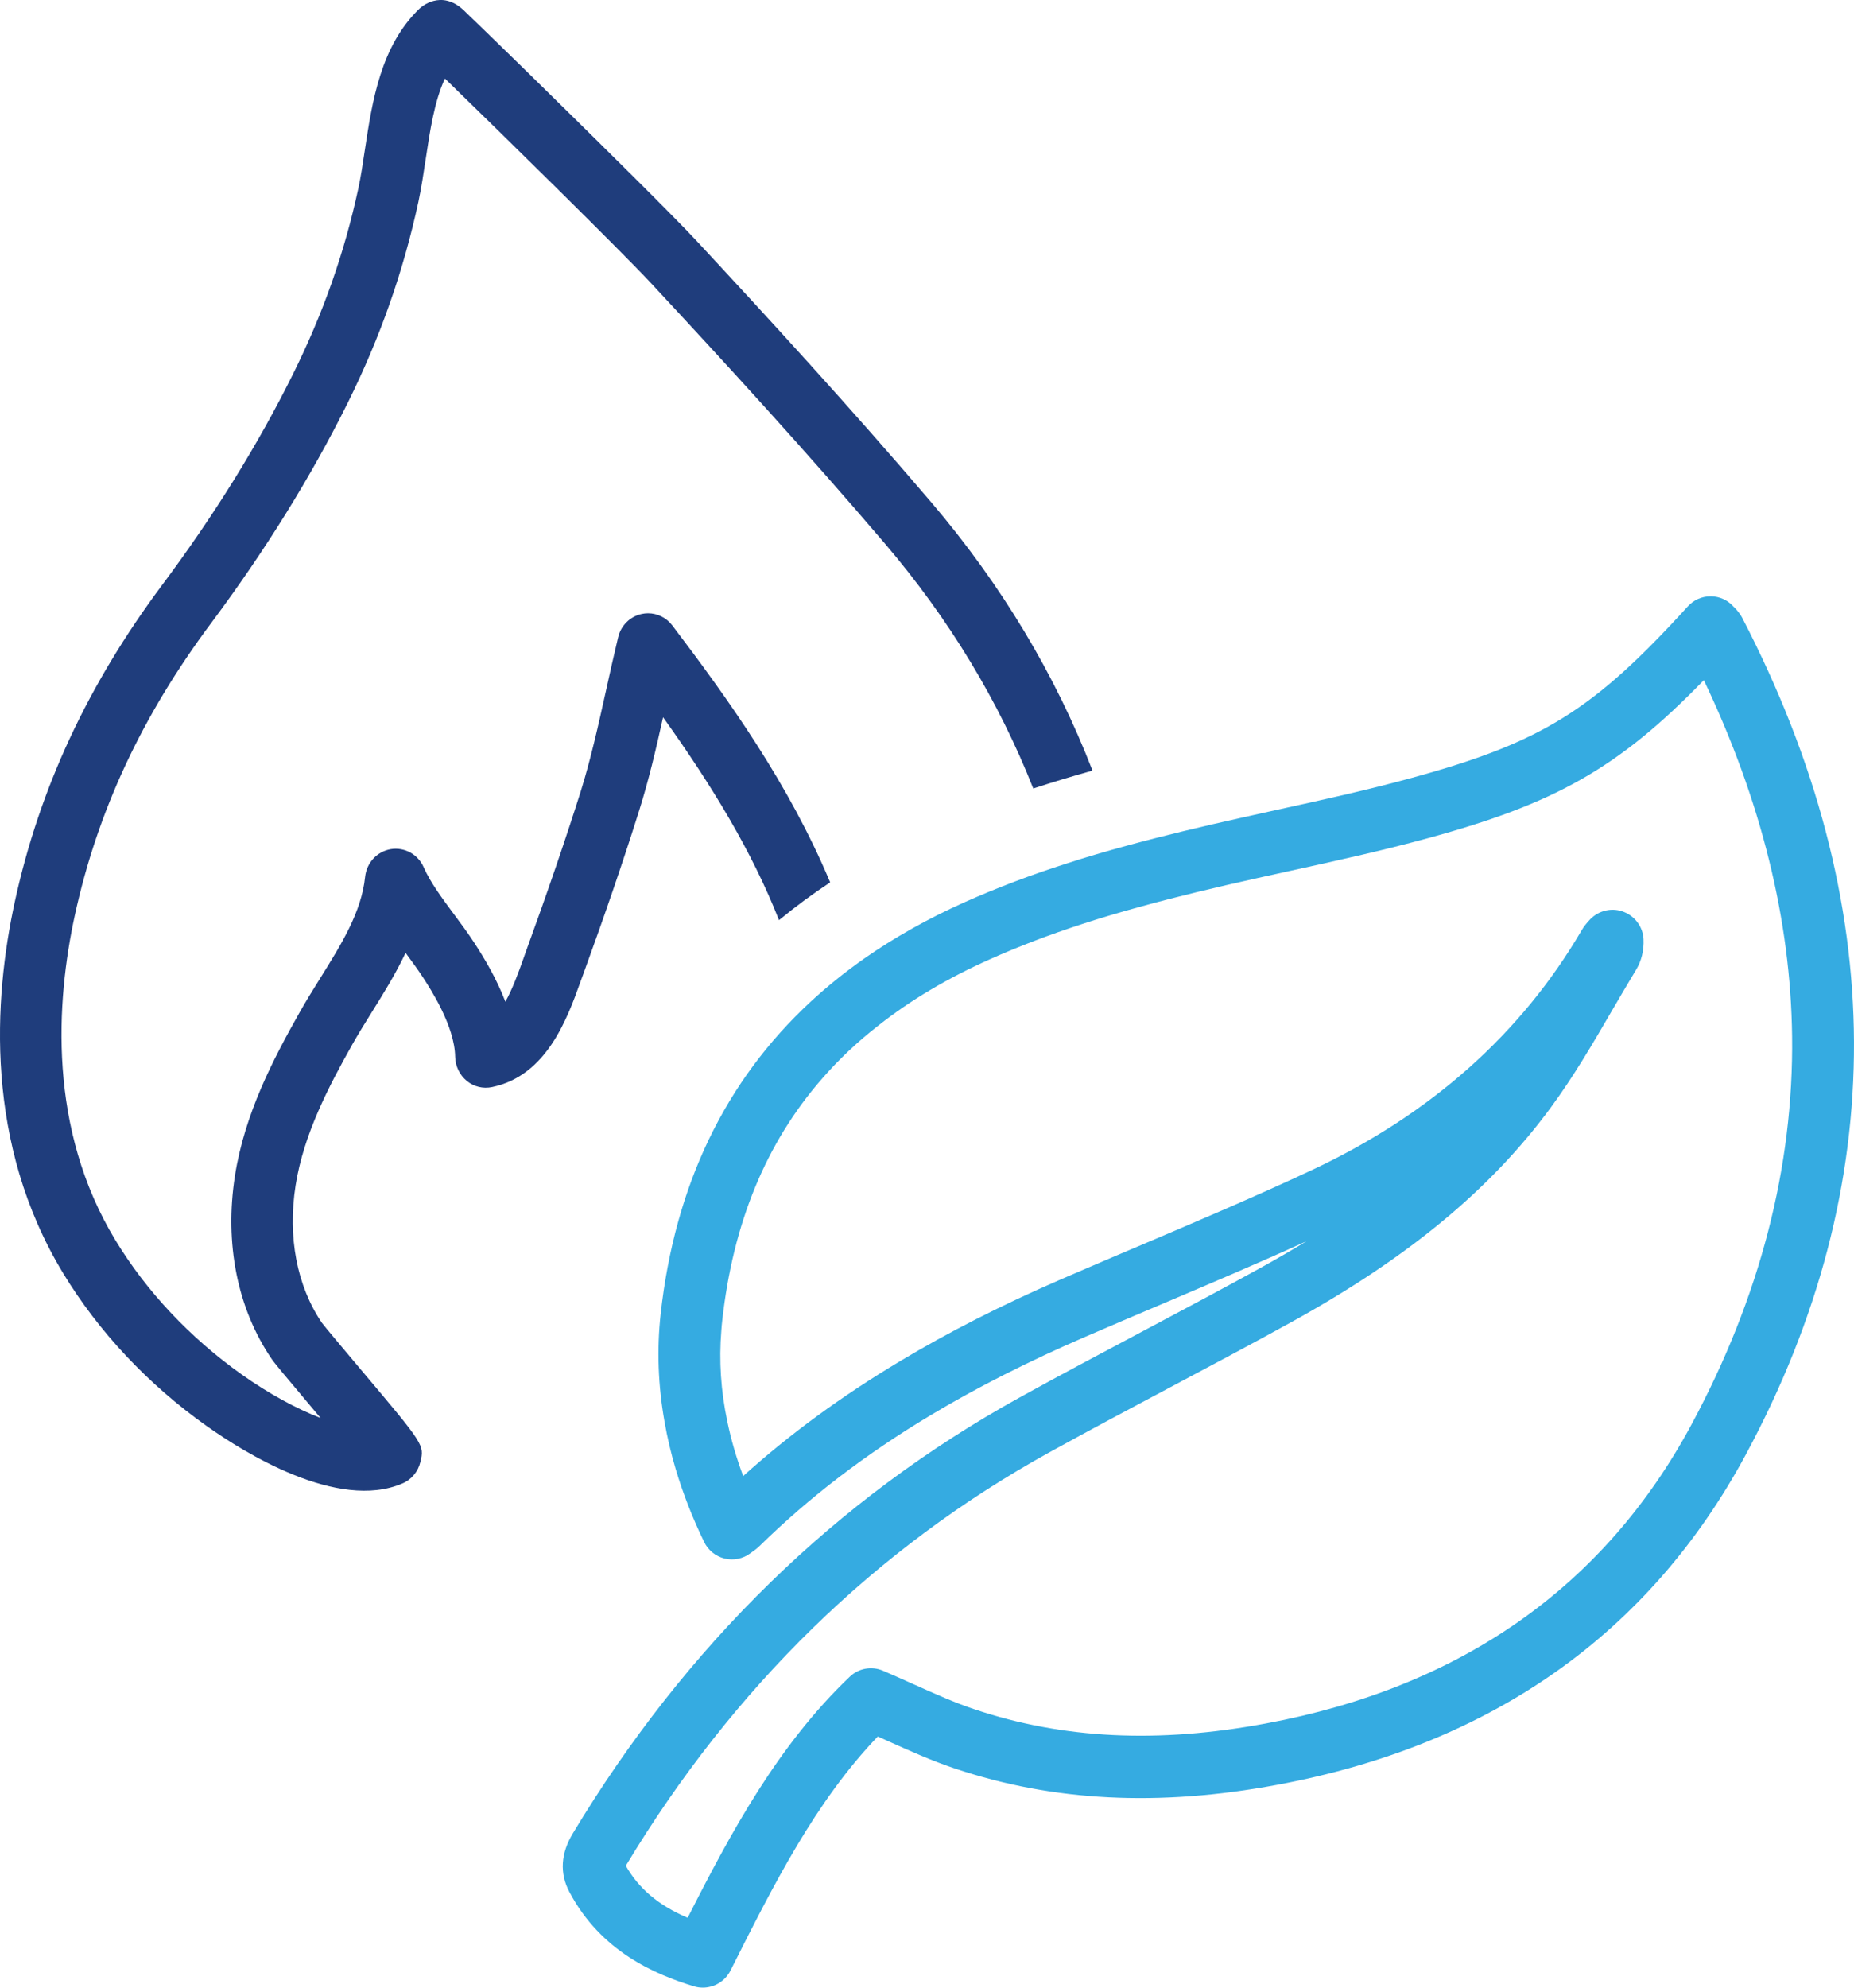 <?xml version="1.0" encoding="utf-8"?>
<!-- Generator: Adobe Illustrator 16.0.0, SVG Export Plug-In . SVG Version: 6.00 Build 0)  -->
<!DOCTYPE svg PUBLIC "-//W3C//DTD SVG 1.1//EN" "http://www.w3.org/Graphics/SVG/1.1/DTD/svg11.dtd">
<svg version="1.1" id="Layer_1" xmlns="http://www.w3.org/2000/svg" xmlns:xlink="http://www.w3.org/1999/xlink" x="0px" y="0px"
	 width="56px" height="60px" viewBox="0 0 56 60" enable-background="new 0 0 56 60" xml:space="preserve">
<title>Biogas</title>
<desc>Created with Sketch.</desc>
<g id="Page-1">
	<g id="Support-" transform="translate(-768, -2488)">
		<rect display="none" fill="#FFFFFF" width="1440" height="3047"/>
		<g id="Group-18" transform="translate(739, 2474)">
			<g id="Biogas" transform="translate(29, 14)">
				<path id="Fill-2" fill="#35ABE1" d="M29.437,51.598c-0.602-0.201-1.198-0.469-1.831-0.752c-0.308-0.139-0.619-0.277-0.936-0.414
					c-0.343-0.146-0.738-0.074-1.005,0.184c-2.16,2.06-3.579,4.68-4.894,7.274c-0.882-0.376-1.476-0.88-1.869-1.571h0.001
					c3.242-5.381,7.545-9.58,12.79-12.477c1.211-0.668,2.458-1.33,3.664-1.971c1.203-0.639,2.447-1.298,3.662-1.969
					c3.512-1.938,5.996-3.991,7.816-6.461c0.693-0.941,1.283-1.951,1.852-2.93c0.239-0.407,0.484-0.829,0.73-1.235
					c0.164-0.269,0.242-0.588,0.226-0.927c-0.021-0.388-0.277-0.718-0.644-0.84c-0.365-0.122-0.77-0.001-1.016,0.295l-0.021,0.021
					c-0.042,0.051-0.119,0.137-0.187,0.255c-1.823,3.12-4.555,5.55-8.118,7.225c-1.728,0.81-3.522,1.571-5.257,2.307
					c-0.531,0.226-1.063,0.45-1.595,0.68c-0.262,0.112-0.522,0.224-0.784,0.337c-1.752,0.76-3.359,1.575-4.826,2.454
					c-1.774,1.06-3.348,2.212-4.747,3.473c-0.208-0.555-0.367-1.103-0.479-1.646c-0.196-0.924-0.256-1.834-0.181-2.747
					c0.006-0.096,0.015-0.193,0.026-0.29c0.325-2.944,1.319-5.37,3.017-7.313c0.502-0.577,1.067-1.111,1.696-1.6
					c0.971-0.768,2.091-1.431,3.363-1.999c0.9-0.402,1.817-0.749,2.772-1.06c0.585-0.192,1.183-0.368,1.799-0.536
					c1.093-0.3,2.243-0.575,3.479-0.85c0.334-0.074,0.668-0.147,1.001-0.221c1.375-0.301,2.797-0.612,4.187-0.992
					c3.828-1.045,5.747-2.102,8.336-4.771c1.729,3.624,2.625,7.235,2.666,10.755c0.048,3.938-0.973,7.879-3.037,11.712
					c-2.633,4.896-6.96,7.934-12.859,9.027C34.981,52.632,32.104,52.491,29.437,51.598 M52.631,18.664
					c-0.084-0.164-0.189-0.271-0.248-0.331l-0.009-0.007c-0.173-0.204-0.427-0.323-0.692-0.326h-0.014
					c-0.262,0-0.511,0.11-0.687,0.304c-2.854,3.138-4.411,4.104-8.339,5.177c-1.344,0.368-2.741,0.675-4.095,0.97
					c-0.335,0.073-0.671,0.147-1.005,0.223c-1.252,0.278-2.418,0.556-3.529,0.86c-0.615,0.167-1.213,0.341-1.794,0.531
					c-1.06,0.338-2.077,0.722-3.083,1.169c-1.114,0.498-2.131,1.071-3.048,1.712c-0.572,0.403-1.108,0.834-1.603,1.292
					c-2.584,2.392-4.101,5.544-4.53,9.426c-0.118,1.073-0.078,2.161,0.118,3.257c0.083,0.474,0.194,0.949,0.337,1.427
					c0.217,0.73,0.503,1.462,0.857,2.195c0.121,0.251,0.347,0.436,0.618,0.503c0.268,0.065,0.554,0.01,0.778-0.158
					c0.017-0.013,0.032-0.023,0.047-0.034c0.063-0.044,0.147-0.104,0.236-0.19c1.506-1.474,3.202-2.772,5.182-3.956
					c1.392-0.833,2.925-1.608,4.632-2.347c0.787-0.34,1.576-0.675,2.367-1.01c1.423-0.604,2.89-1.225,4.332-1.882
					c-0.426,0.261-0.873,0.519-1.34,0.778c-1.2,0.663-2.438,1.32-3.635,1.955c-1.212,0.643-2.466,1.308-3.69,1.984
					c-5.535,3.059-10.074,7.482-13.489,13.152c-0.369,0.609-0.404,1.205-0.11,1.766c0.96,1.816,2.605,2.498,3.763,2.854
					c0.09,0.028,0.181,0.04,0.272,0.04c0.345,0,0.671-0.193,0.834-0.515c1.316-2.616,2.565-5.098,4.449-7.065
					c0.111,0.049,0.22,0.099,0.331,0.148c0.645,0.289,1.313,0.59,2.004,0.82c2.971,0.994,6.151,1.155,9.725,0.491
					c6.482-1.204,11.248-4.562,14.166-9.982C57.123,35.75,57.086,27.259,52.631,18.664"/>
				<path id="Fill-3" fill="#1F3D7C" d="M17.628,29.377c0.655-1.798,1.204-3.403,1.676-4.904c0.292-0.925,0.508-1.852,0.724-2.822
					c1.483,2.072,2.683,4.047,3.502,6.124c0.488-0.402,1.004-0.783,1.545-1.14c-1.245-2.97-3.068-5.516-4.769-7.757
					c-0.178-0.233-0.45-0.366-0.734-0.366c-0.065,0-0.129,0.008-0.194,0.022c-0.348,0.076-0.623,0.349-0.707,0.702
					c-0.129,0.54-0.247,1.066-0.359,1.576c-0.24,1.082-0.467,2.103-0.772,3.081c-0.467,1.474-1.006,3.051-1.652,4.822l-0.083,0.236
					c-0.152,0.424-0.324,0.902-0.54,1.287c-0.263-0.692-0.634-1.312-0.947-1.79c-0.19-0.292-0.403-0.577-0.609-0.855
					c-0.35-0.471-0.711-0.957-0.91-1.411c-0.17-0.392-0.579-0.617-0.993-0.55c-0.415,0.068-0.732,0.41-0.778,0.837
					c-0.108,1.059-0.717,2.037-1.363,3.07c-0.211,0.338-0.428,0.688-0.627,1.042c-0.786,1.393-1.647,3.037-1.941,4.907
					c-0.319,2.046,0.071,4.007,1.104,5.526c0.09,0.135,0.357,0.453,1.293,1.564c0.061,0.07,0.123,0.148,0.19,0.226
					c-0.724-0.278-1.561-0.731-2.385-1.315c-1.555-1.104-2.873-2.504-3.81-4.048c-2.049-3.374-1.796-7.203-1.227-9.82
					c0.684-3.134,2.027-6.014,4.108-8.802c1.639-2.195,3.029-4.437,4.134-6.66c0.981-1.978,1.679-3.964,2.135-6.071
					c0.086-0.407,0.153-0.844,0.217-1.267c0.131-0.871,0.264-1.762,0.583-2.45c1.604,1.556,5.312,5.194,6.233,6.185
					c2.135,2.294,4.643,5.022,7.061,7.857c1.936,2.272,3.433,4.746,4.477,7.389c0.584-0.192,1.18-0.371,1.789-0.541
					c-1.123-2.901-2.75-5.608-4.866-8.094c-2.441-2.861-4.965-5.607-7.114-7.919c-0.701-0.752-2.804-2.827-3.994-3.996
					c-0.806-0.793-1.572-1.543-2.14-2.093c-0.284-0.278-0.52-0.503-0.684-0.661c-0.083-0.081-0.149-0.145-0.194-0.188
					c-0.69-0.65-1.304-0.082-1.332-0.054c-1.178,1.128-1.432,2.799-1.655,4.274c-0.061,0.413-0.12,0.801-0.195,1.15
					c-0.419,1.947-1.067,3.787-1.979,5.62c-1.053,2.122-2.383,4.265-3.955,6.368C2.646,20.679,1.195,23.8,0.45,27.207
					c-0.646,2.962-0.918,7.314,1.46,11.231c1.07,1.765,2.567,3.356,4.33,4.606c1.127,0.801,3.963,2.572,5.914,1.736
					c0.275-0.116,0.477-0.359,0.545-0.656c0.119-0.508,0.119-0.508-1.801-2.783c-0.486-0.578-1.091-1.295-1.175-1.41
					c-0.755-1.113-1.038-2.586-0.795-4.145c0.243-1.555,1.014-3.014,1.716-4.262c0.179-0.316,0.375-0.633,0.585-0.969
					c0.348-0.557,0.719-1.151,1.021-1.792c0.19,0.258,0.369,0.5,0.521,0.733c0.238,0.365,0.962,1.478,0.977,2.405
					c0.006,0.281,0.134,0.547,0.348,0.725c0.216,0.178,0.496,0.246,0.768,0.188c1.655-0.346,2.273-2.071,2.682-3.215L17.628,29.377z
					"/>
			</g>
		</g>
	</g>
</g>
</svg>
